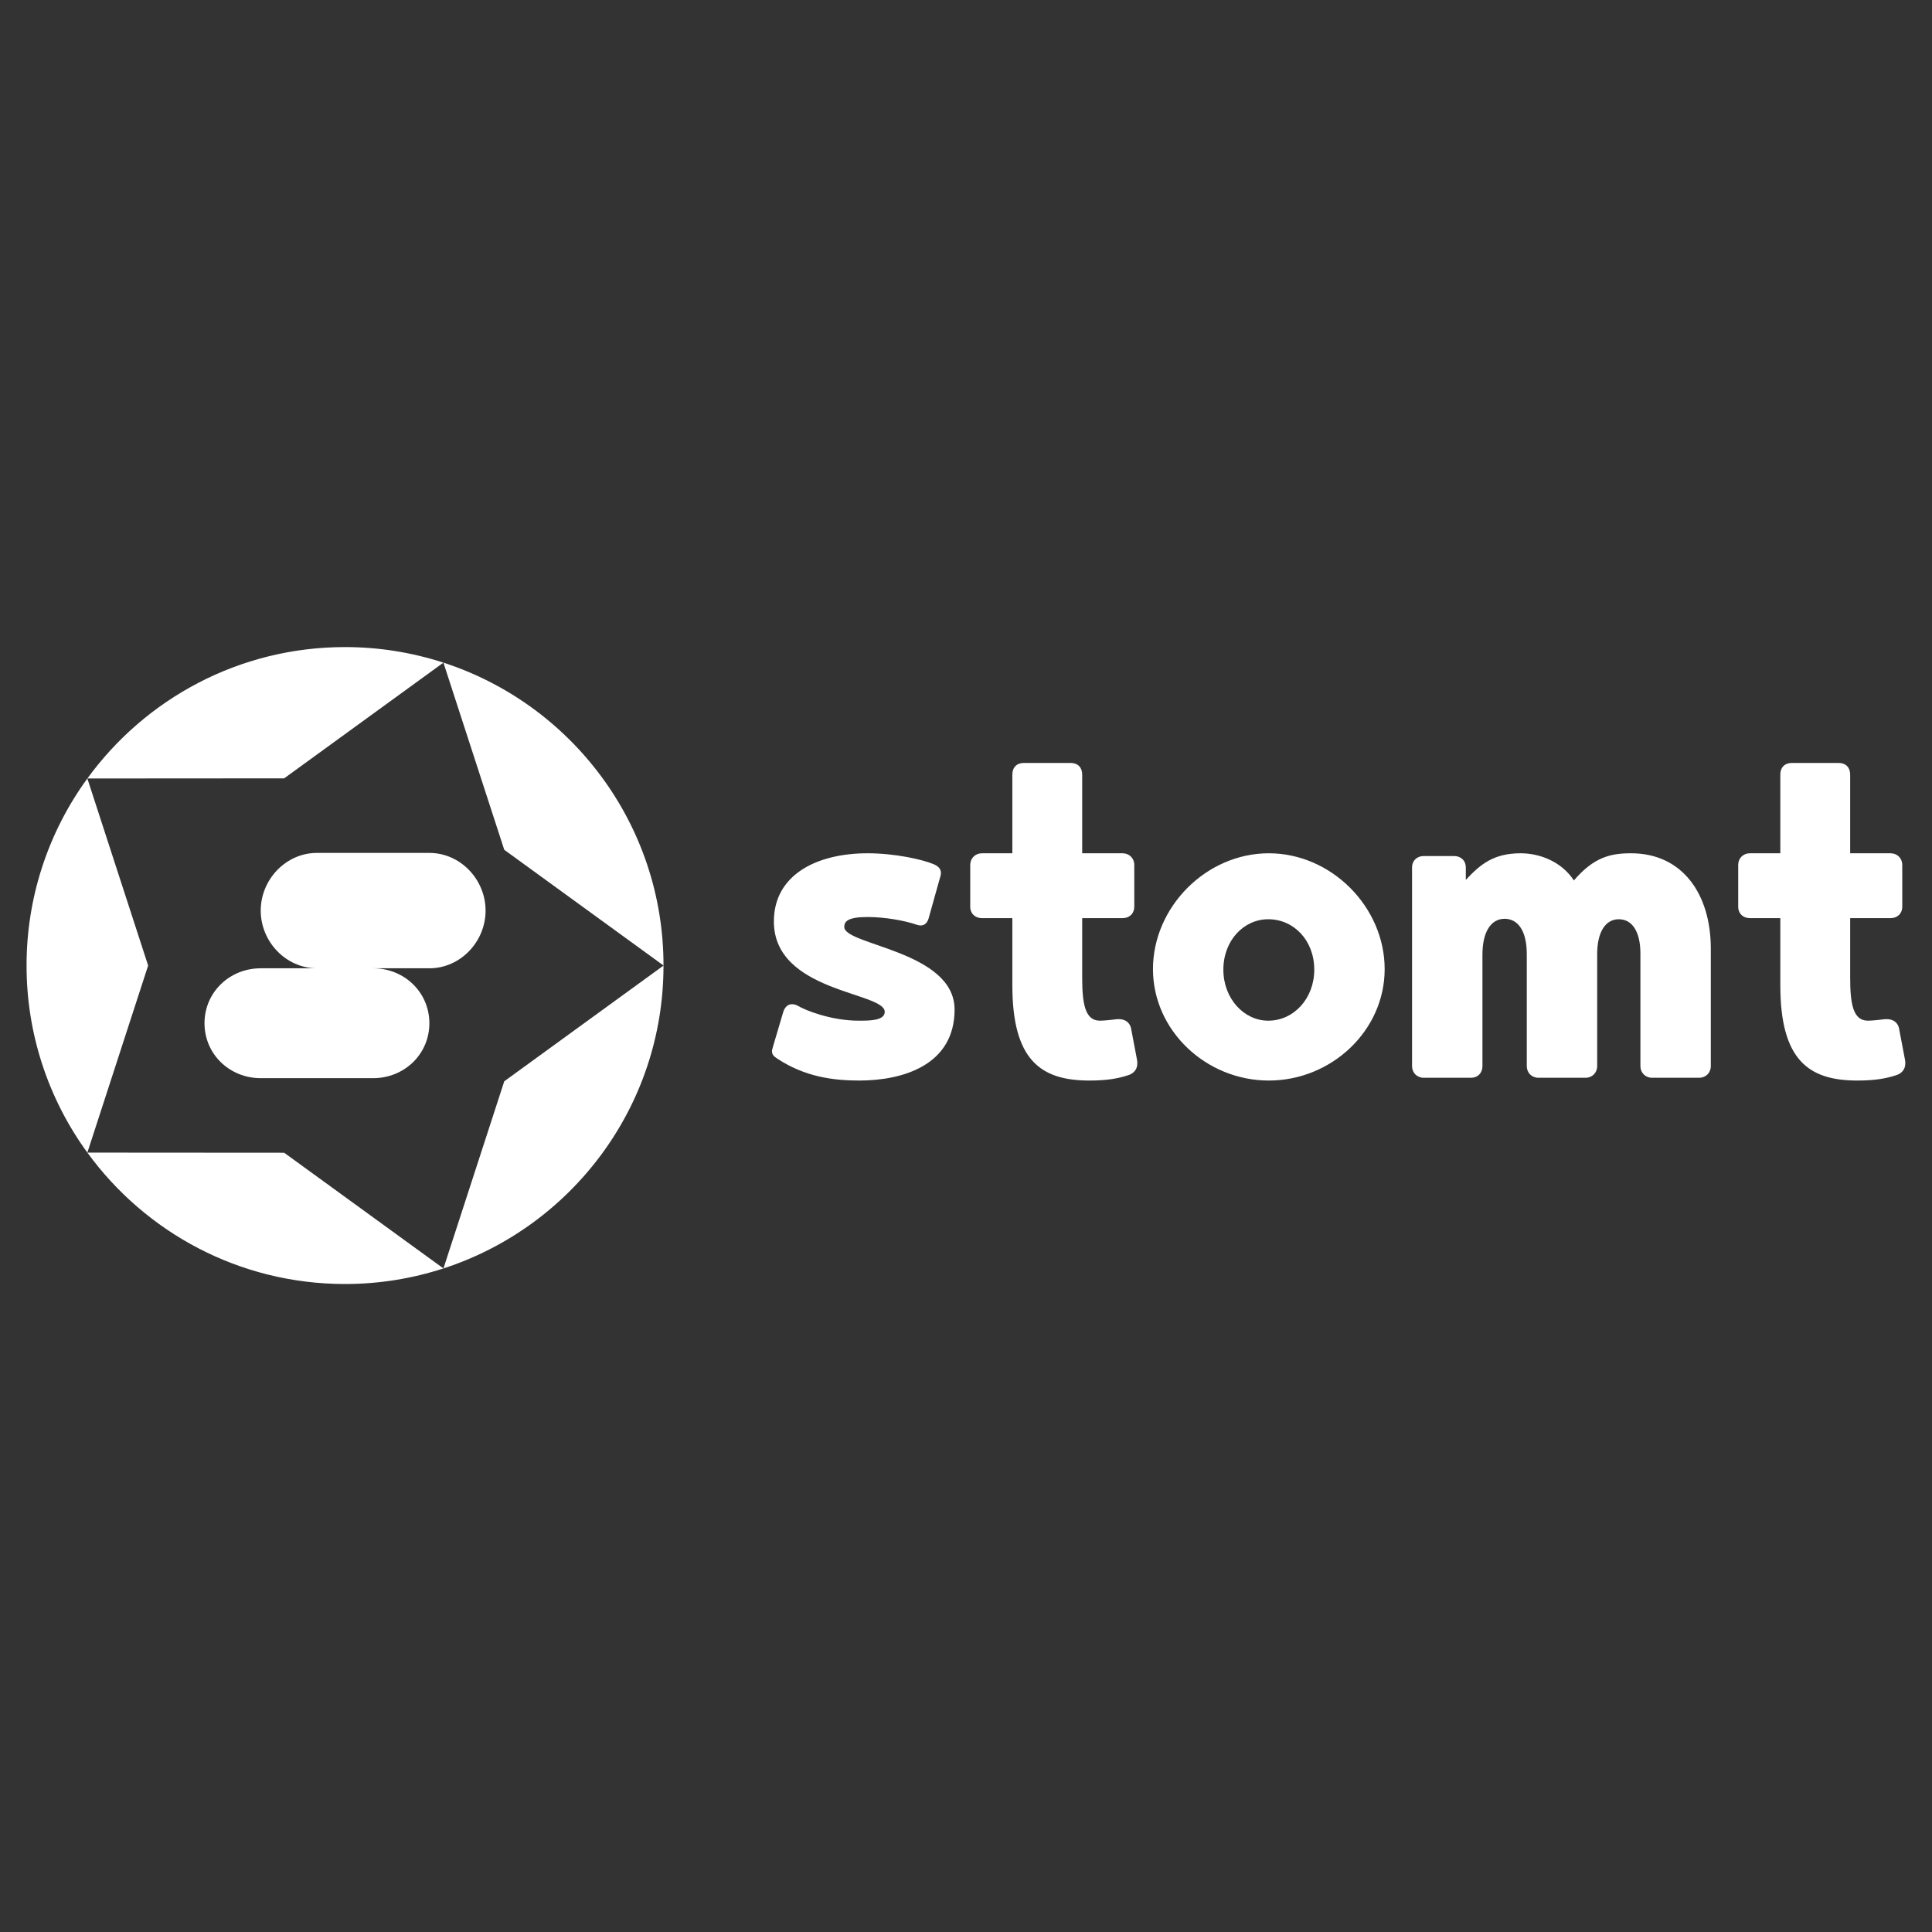 <?xml version="1.0" encoding="UTF-8" standalone="no"?><!DOCTYPE svg PUBLIC "-//W3C//DTD SVG 1.1//EN" "http://www.w3.org/Graphics/SVG/1.1/DTD/svg11.dtd"><svg width="100%" height="100%" viewBox="0 0 350 350" version="1.1" xmlns="http://www.w3.org/2000/svg" xmlns:xlink="http://www.w3.org/1999/xlink" xml:space="preserve" xmlns:serif="http://www.serif.com/" style="fill-rule:evenodd;clip-rule:evenodd;stroke-linejoin:round;stroke-miterlimit:1.414;"><rect x="0" y="0" width="350" height="350" fill="#333333" stroke="none"/><g><g><path d="M196.049,166.329l0,10.744c0,4.72 0.502,7.833 3.213,7.833c0.803,0 2.352,-0.18 2.758,-0.235c1.952,-0.267 2.665,0.737 2.865,1.54c0,0 1.073,5.625 1.105,5.824c0.295,1.839 -0.861,2.495 -1.506,2.711c-1.828,0.629 -3.916,1.005 -7.13,1.005c-8.836,0 -13.958,-3.716 -13.958,-17.272l0,-12.15l-5.522,0c-1.205,0 -2.109,-0.803 -2.109,-2.109l0,-7.531c0,-1.205 0.904,-2.109 2.109,-2.109l5.522,0l0,-14.259c0,-1.305 0.804,-2.108 2.11,-2.108l8.434,0c1.306,0 2.109,0.803 2.109,2.108l0,14.259l7.33,0c1.205,0 2.109,0.904 2.109,2.109l0,7.531c0,1.306 -0.904,2.109 -2.109,2.109l-7.33,0m-56.156,23.798c0.022,-0.098 0.009,-0.1 2.009,-6.828c0.356,-1.144 1.278,-1.769 2.61,-1.105c1.306,0.804 6.025,2.712 11.046,2.712c2.009,0 4.719,0 4.719,-1.607c0,-3.615 -20.082,-3.515 -20.082,-16.368c0,-8.435 7.732,-12.351 16.97,-12.351c4.92,0 9.941,1.105 12.049,2.008c0.622,0.286 1.607,0.848 1.105,2.31l-2.108,7.531c-0.297,0.945 -0.968,1.492 -2.109,1.105c-2.31,-0.803 -5.925,-1.406 -8.937,-1.406c-3.615,0 -4.218,0.803 -4.218,1.808c0,3.313 19.983,4.317 19.983,14.962c0,10.04 -9.339,12.853 -17.271,12.853c-4.82,0 -9.841,-0.703 -14.761,-3.916c-0.402,-0.302 -1.234,-0.664 -1.005,-1.708m68.979,-14.56c0,-11.246 9.64,-20.987 20.987,-20.987c11.346,0 20.986,9.741 20.986,20.987c0,11.146 -9.64,20.184 -20.986,20.184c-11.347,0 -20.987,-9.038 -20.987,-20.184Zm29.22,0.101c0,-5.322 -3.715,-9.138 -8.334,-9.138c-4.418,0 -8.134,3.816 -8.134,9.138c0,5.221 3.716,9.238 8.134,9.238c4.619,0 8.334,-4.017 8.334,-9.238Zm97.083,-9.339l0,10.744c0,4.72 0.502,7.833 3.213,7.833c0.803,0 2.352,-0.18 2.757,-0.235c1.953,-0.267 2.666,0.737 2.866,1.54c0,0 1.073,5.625 1.105,5.824c0.295,1.839 -0.861,2.495 -1.506,2.711c-1.828,0.629 -3.917,1.005 -7.13,1.005c-8.836,0 -13.958,-3.716 -13.958,-17.272l0,-12.15l-5.522,0c-1.206,0 -2.109,-0.803 -2.109,-2.109l0,-7.531c0,-1.205 0.903,-2.109 2.109,-2.109l5.522,0l0,-14.259c0,-1.305 0.804,-2.108 2.109,-2.108l8.435,0c1.305,0 2.109,0.803 2.109,2.108l0,14.259l7.33,0c1.205,0 2.109,0.904 2.109,2.109l0,7.531c0,1.306 -0.904,2.109 -2.109,2.109l-7.33,0m-66.616,26.811c0,1.205 -0.803,2.109 -2.109,2.109l-8.535,0c-1.205,0 -2.109,-0.904 -2.109,-2.109l0,-35.949c0,-1.305 0.904,-2.109 2.109,-2.109l5.523,0c1.205,0 2.109,0.804 2.109,2.109l0,2.209c2.711,-2.912 5.121,-4.82 9.941,-4.82c3.314,0 7.33,1.406 9.639,4.921c3.615,-4.218 6.628,-4.921 10.343,-4.921c9.439,0 14.46,7.532 14.46,17.272l0,21.288c0,1.205 -0.904,2.109 -2.108,2.109l-8.536,0c-1.204,0 -2.109,-0.904 -2.109,-2.109l0,-20.384c0,-4.017 -1.506,-6.226 -3.916,-6.226c-2.41,0 -3.916,2.309 -3.916,6.326l0,20.284c0,1.205 -0.904,2.109 -2.108,2.109l-8.536,0c-1.205,0 -2.109,-0.904 -2.109,-2.109l0,-20.306c0,-4.12 -1.544,-6.386 -4.016,-6.386c-2.472,0 -4.017,2.369 -4.017,6.489l0,20.203m-217.066,-52.145l28.838,-20.952l-0.001,0c-5.756,-1.87 -11.771,-2.821 -17.823,-2.819c-19.183,0 -36.168,9.371 -46.658,23.776l-0.001,0l-0.018,0.025l-0.003,0.004c0.005,-0.007 21.836,-0.018 35.637,-0.024l0.029,-0.01m-24.655,33.922l-11.011,-33.888c-7.171,9.841 -11.029,21.712 -11.013,33.888c-0.015,12.176 3.842,24.048 11.013,33.889l11.011,-33.889" style="fill:#fff;"/><path d="M120.201,174.91c-0.003,-25.636 -16.733,-47.354 -39.866,-54.865l-0.001,-0.001l-0.003,-0.001l11.019,33.907l28.851,20.96m-39.866,54.88l-28.84,-20.949l-0.031,-0.011c-13.801,-0.006 -35.632,-0.017 -35.637,-0.024l0.003,0.003c0.006,0.009 0.012,0.017 0.018,0.026l0.001,0c10.49,14.405 27.475,23.776 46.658,23.776c6.222,0 12.209,-0.997 17.823,-2.82l0.001,0.001c23.135,-7.51 39.867,-29.229 39.87,-54.868l-28.849,20.961l-11.017,33.905m39.866,-54.88l0,0.014l0,-0.014" style="fill:#fff;"/><path d="M77.783,154.514l-20.368,0c-5.624,0 -10.183,4.826 -10.183,10.451c0,5.624 4.559,10.45 10.183,10.45l-10.183,0c-5.625,0 -10.184,4.328 -10.184,9.953c0,5.624 4.559,9.952 10.184,9.952l20.367,0c5.625,0 10.184,-4.328 10.184,-9.952c0,-5.625 -4.559,-9.953 -10.184,-9.953l10.184,0c5.625,0 10.184,-4.826 10.184,-10.45c0,-5.625 -4.559,-10.451 -10.184,-10.451" style="fill:#fff;"/></g></g></svg>